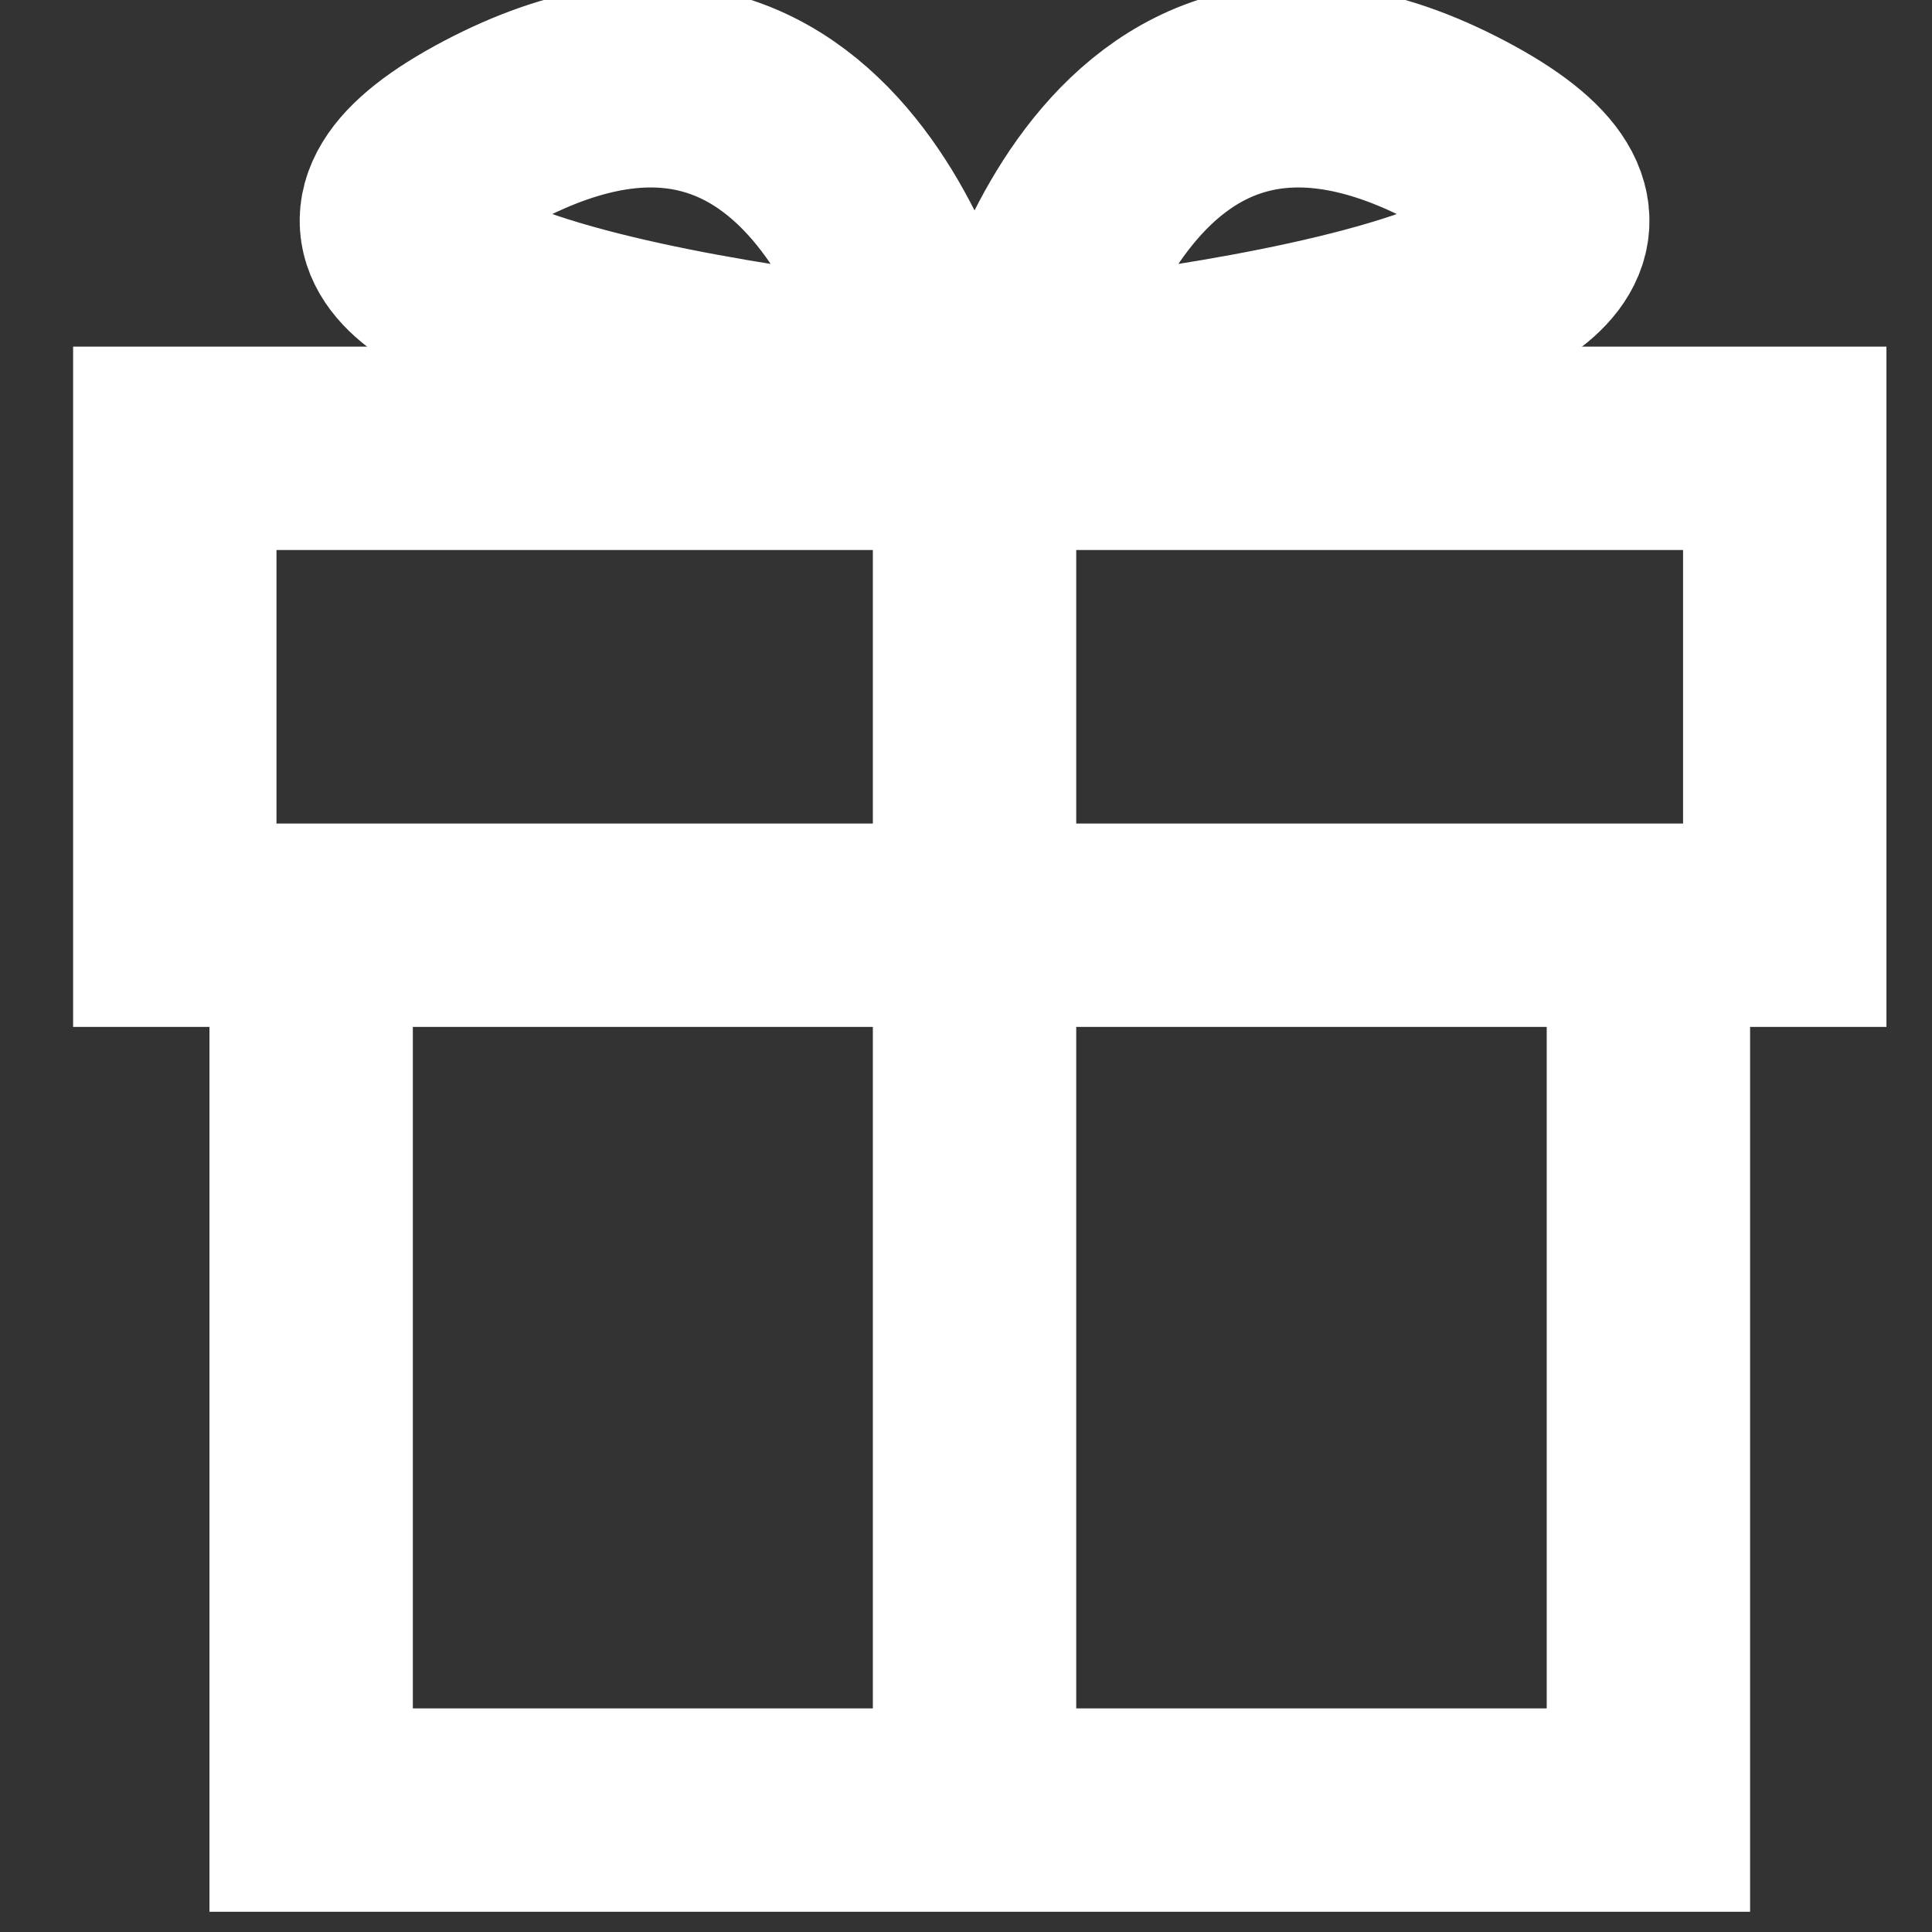<svg xmlns="http://www.w3.org/2000/svg" xmlns:xlink="http://www.w3.org/1999/xlink" width="19" height="19" viewBox="0 0 19 19">
  <rect x="0" y="0" width="19" height="19" fill="#333333" stroke="none"/>
  <defs>
    <clipPath id="clip-path">
      <path id="패스_6264" data-name="패스 6264" d="M0,0H19V19H0Z" transform="translate(-0.5 -0.25)" fill="none" stroke="#707070" stroke-width="2"/>
    </clipPath>
  </defs>
  <g id="마스크_그룹_1706" data-name="마스크 그룹 1706" transform="translate(0.5 0.25)" clip-path="url(#clip-path)">
    <g id="그룹_3870" data-name="그룹 3870" transform="translate(1.219 0.593)">
      <path id="패스_6260" data-name="패스 6260" d="M0,0H15.833V4.69H0Z" transform="translate(0 3.566)" fill="none" stroke="#fff" stroke-width="2"/>
      <path id="패스_6261" data-name="패스 6261" d="M16.434,13.7v8.7H3.283V13.7" transform="translate(-1.942 -5.442)" fill="none" stroke="#fff" stroke-width="2"/>
      <line id="선_169" data-name="선 169" y2="13.719" transform="translate(7.865 2.963)" fill="none" stroke="#fff" stroke-linecap="square" stroke-width="2"/>
      <path id="패스_6262" data-name="패스 6262" d="M14.79,3.964s7.777-.7,4.328-2.518S14.79,3.964,14.79,3.964Z" transform="translate(-6.498 -1)" fill="none" stroke="#fff" stroke-linecap="square" stroke-width="2"/>
      <path id="패스_6263" data-name="패스 6263" d="M10.539,3.964s-7.776-.7-4.328-2.518S10.539,3.964,10.539,3.964Z" transform="translate(-3.101 -1)" fill="none" stroke="#fff" stroke-linecap="square" stroke-width="2"/>
    </g>
  </g>
</svg>

